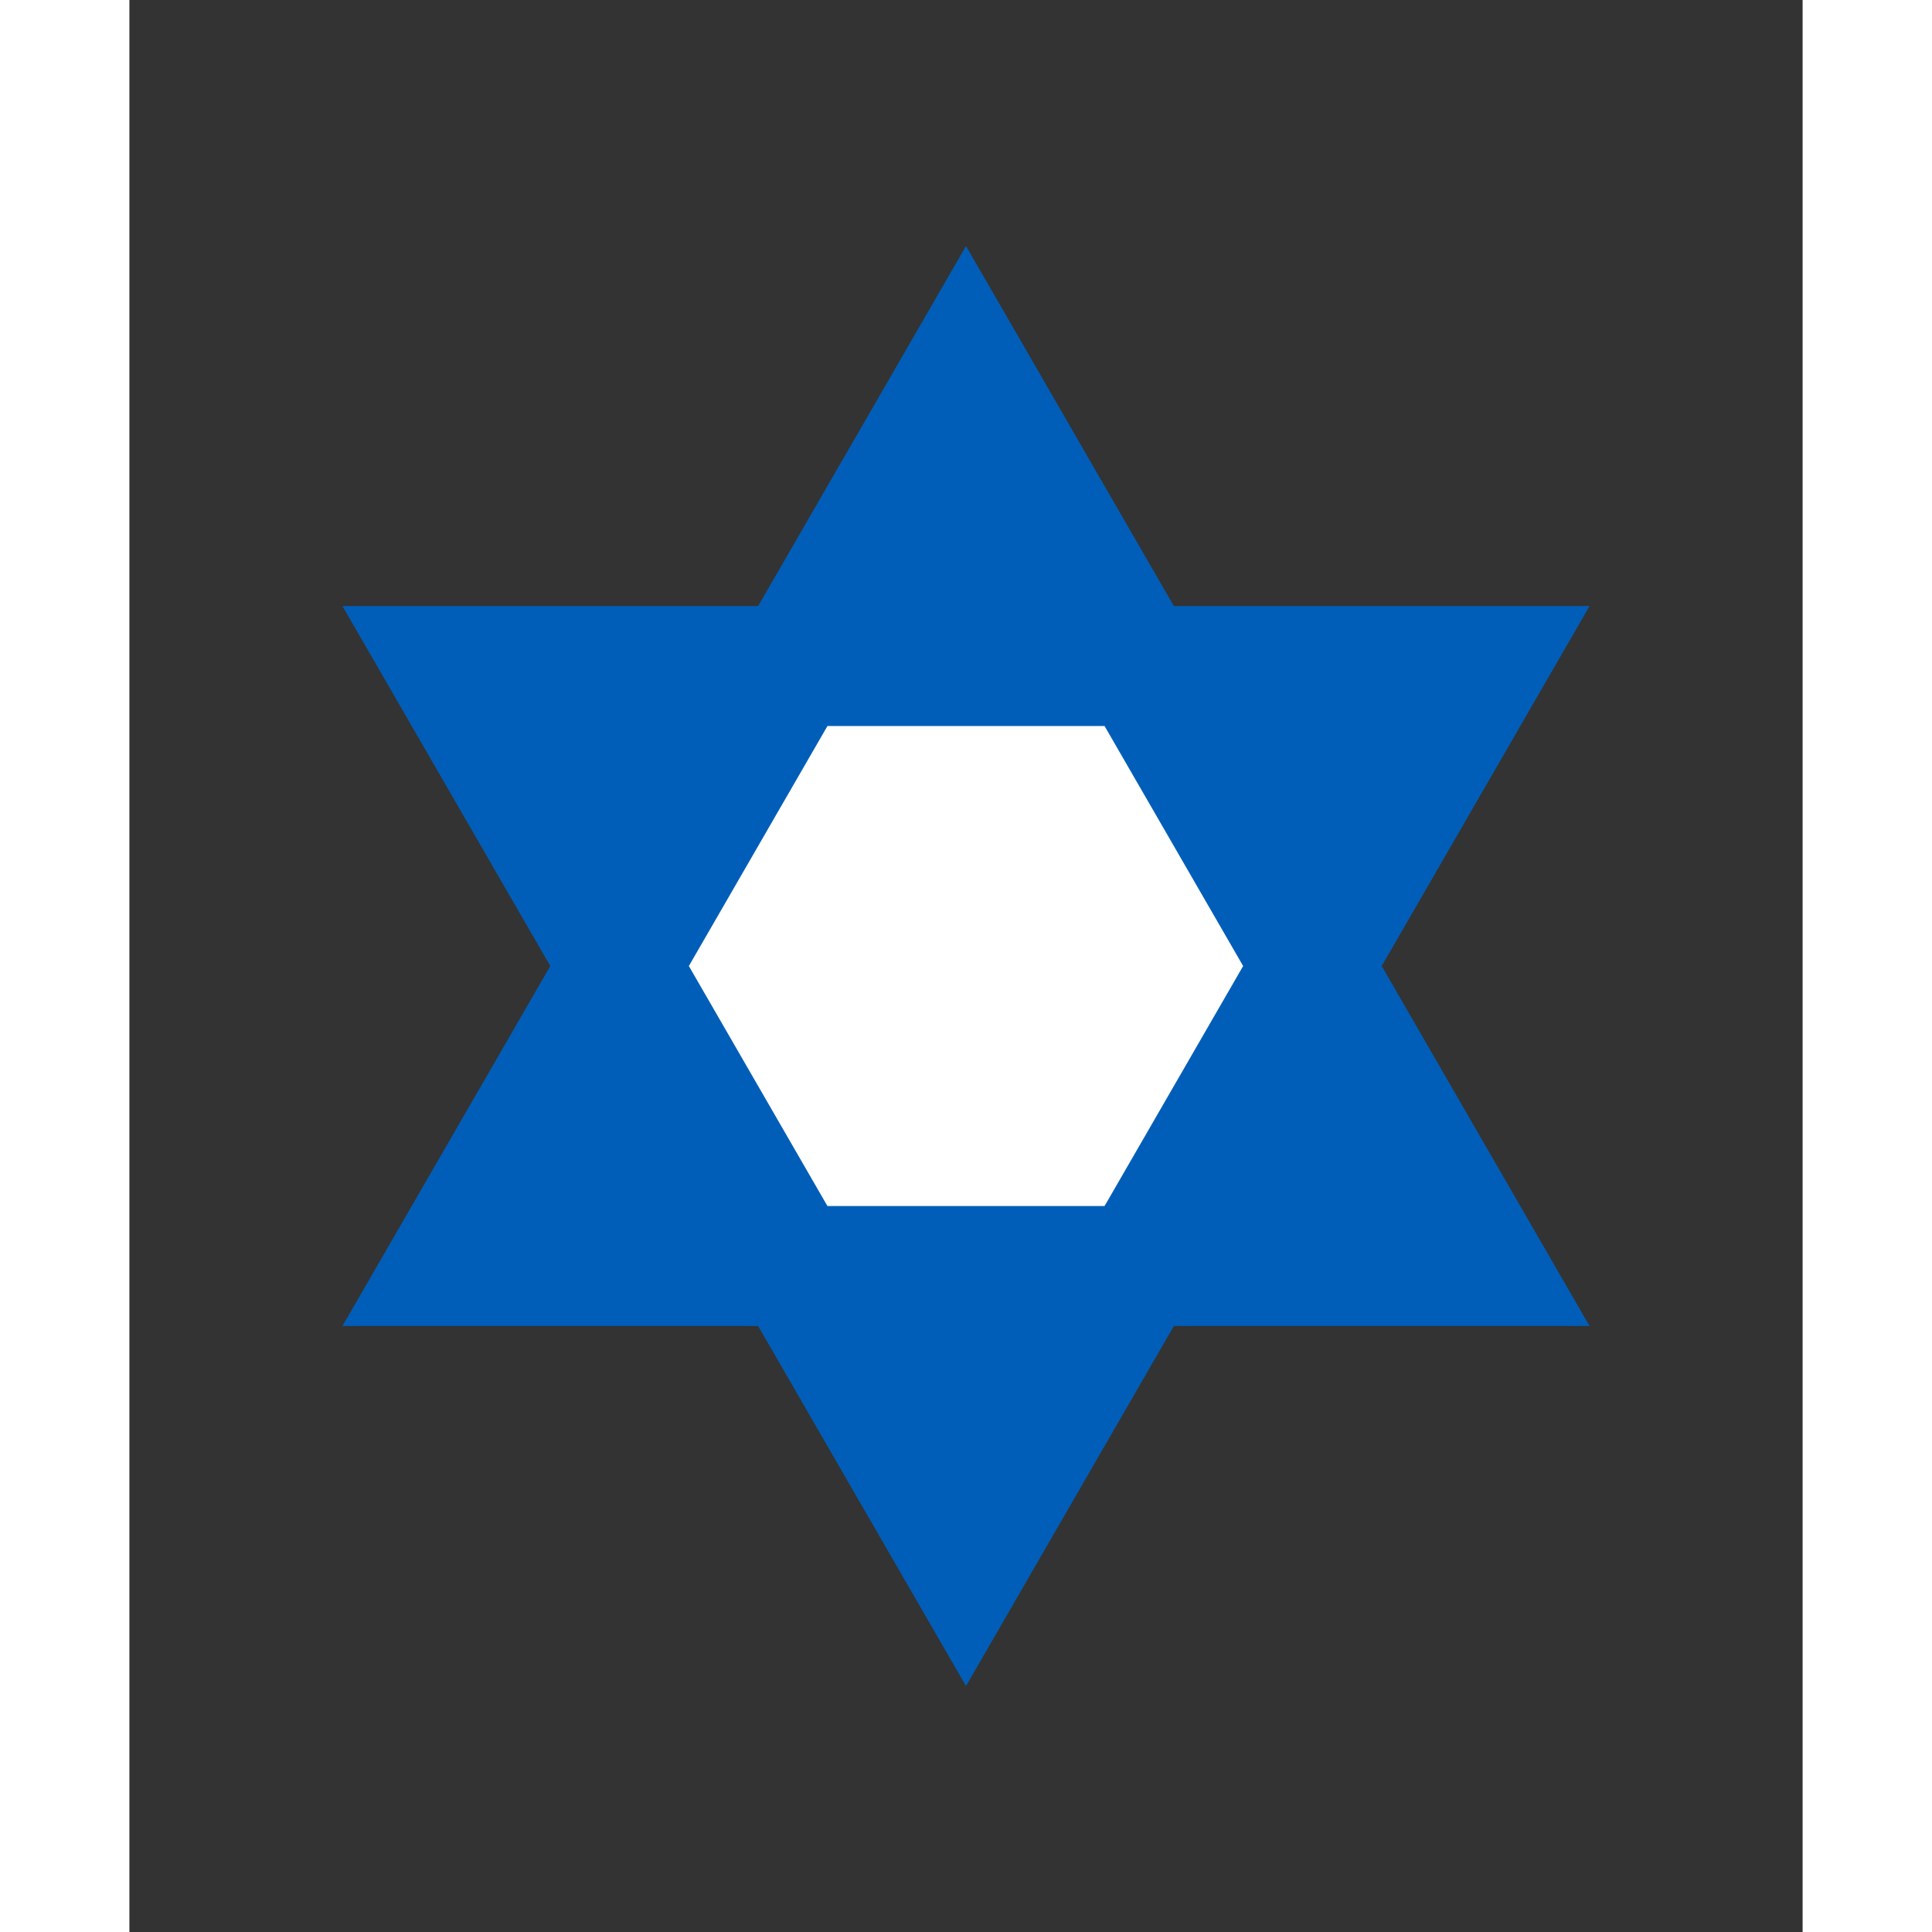 <svg width='15' height='15' viewBox='-12.075 -13.943 24.15 27.885' id='ILS' xmlns='http://www.w3.org/2000/svg'><rect x="-12.075" y="-13.943" width="24.15" height="27.885" fill="#333333" stroke="none"/><path fill='#005EB8' d='M0 10.392L-3 5.196H-9L-6 0 -9 -5.196h6l3 -5.196 3 5.196H9L6 0 9 5.196H3Z'/><path fill='#FFF' d='M4 0L2 3.464H-2L-4 0l2 -3.464H2Z'/></svg>
